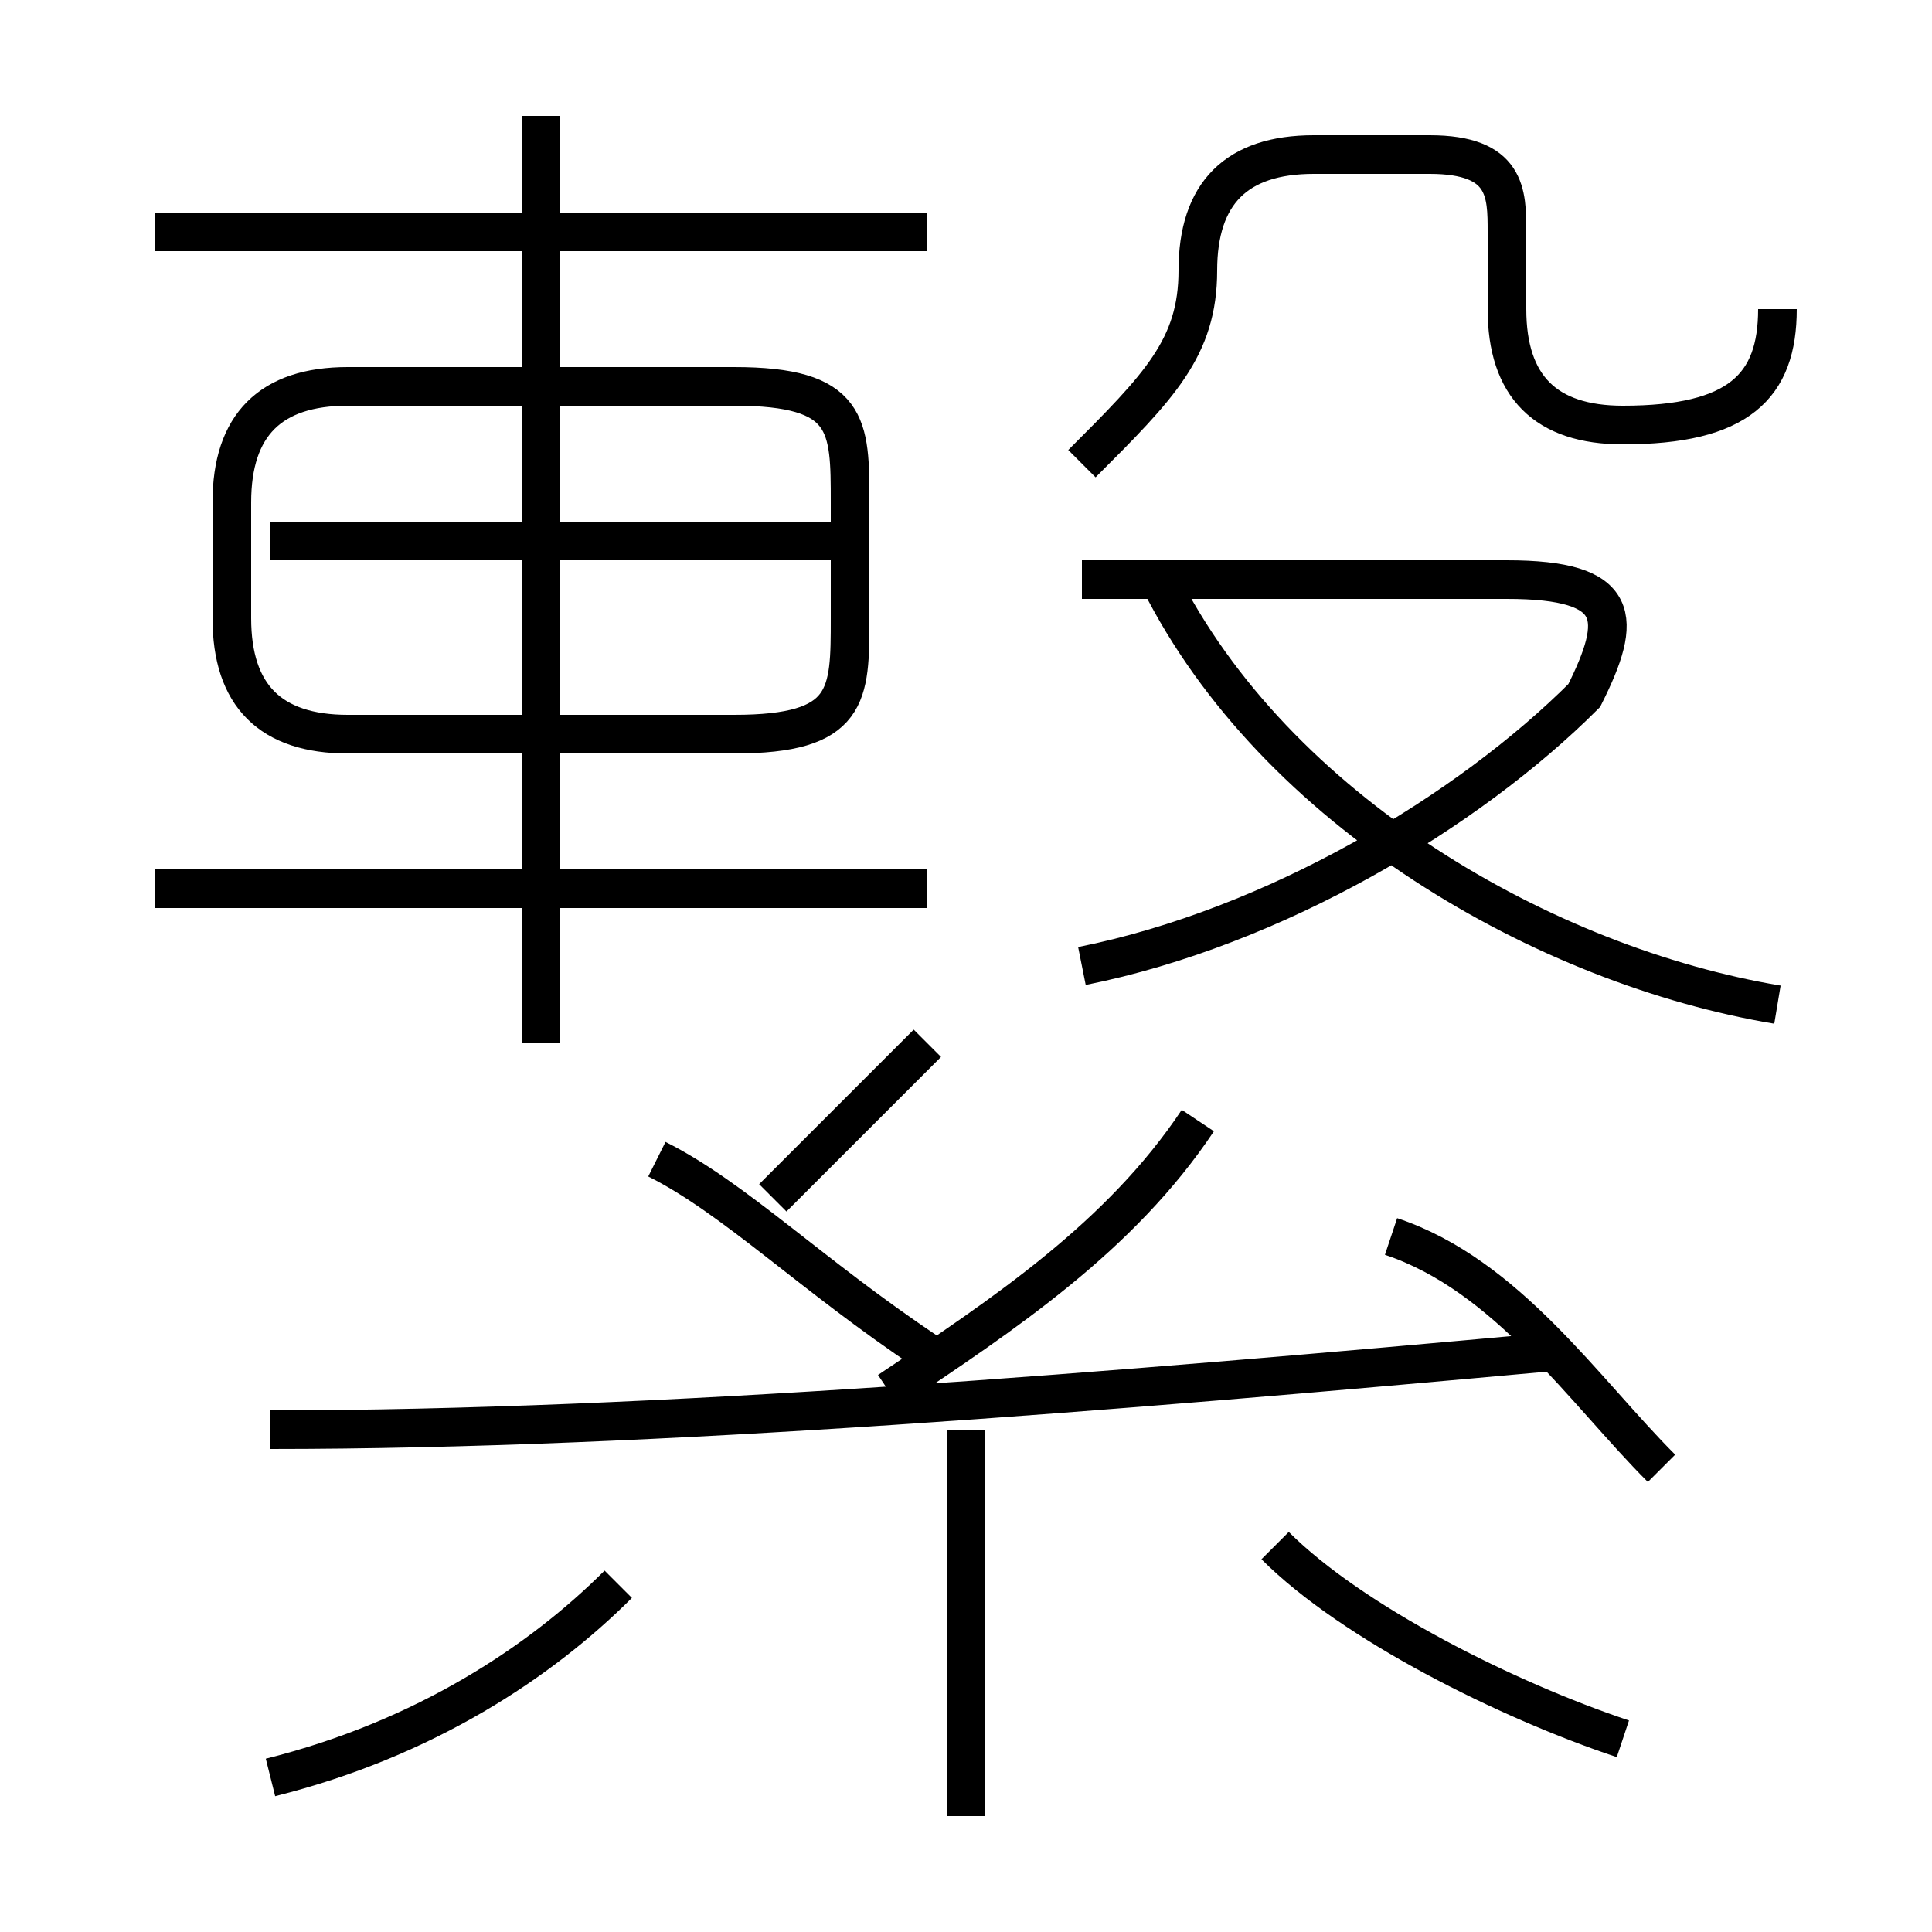 <?xml version='1.0' encoding='utf8'?>
<svg viewBox="0.0 -6.0 50.0 50.0" version="1.1" xmlns="http://www.w3.org/2000/svg">
<rect x="0.0" y="-6.0" width="50.0" height="50.0" fill="#808080" stroke="none"/>
<rect x="-1000" y="-1000" width="2000" height="2000" stroke="white" fill="white"/>
<g style="fill:white;stroke:#000000;  stroke-width:1">
<path d="M 46 -18 C 40 -19 33 -23 30 -29 M 7 2 C 11 1 14 -1 16 -3 M 25 3 L 25 -7 M 7 -7 C 17 -7 29 -8 40 -9 M 24 -9 C 21 -11 19 -13 17 -14 M 24 -21 L 4 -21 M 20 -13 C 21 -14 23 -16 24 -17 M 42 1 C 39 0 35 -2 33 -4 M 23 -8 C 26 -10 29 -12 31 -15 M 14 -17 L 14 -41 M 9 -25 L 19 -25 C 22 -25 22 -26 22 -28 L 22 -31 C 22 -33 22 -34 19 -34 L 9 -34 C 7 -34 6 -33 6 -31 L 6 -28 C 6 -26 7 -25 9 -25 Z M 22 -30 L 7 -30 M 43 -6 C 41 -8 39 -11 36 -12 M 24 -38 L 4 -38 M 28 -19 C 33 -20 38 -23 41 -26 C 42 -28 42 -29 39 -29 L 28 -29 M 28 -32 C 30 -34 31 -35 31 -37 C 31 -39 32 -40 34 -40 L 37 -40 C 39 -40 39 -39 39 -38 L 39 -36 C 39 -34 40 -33 42 -33 C 45 -33 46 -34 46 -36" transform="translate(0.0 38.0)" />
</g>
</svg>